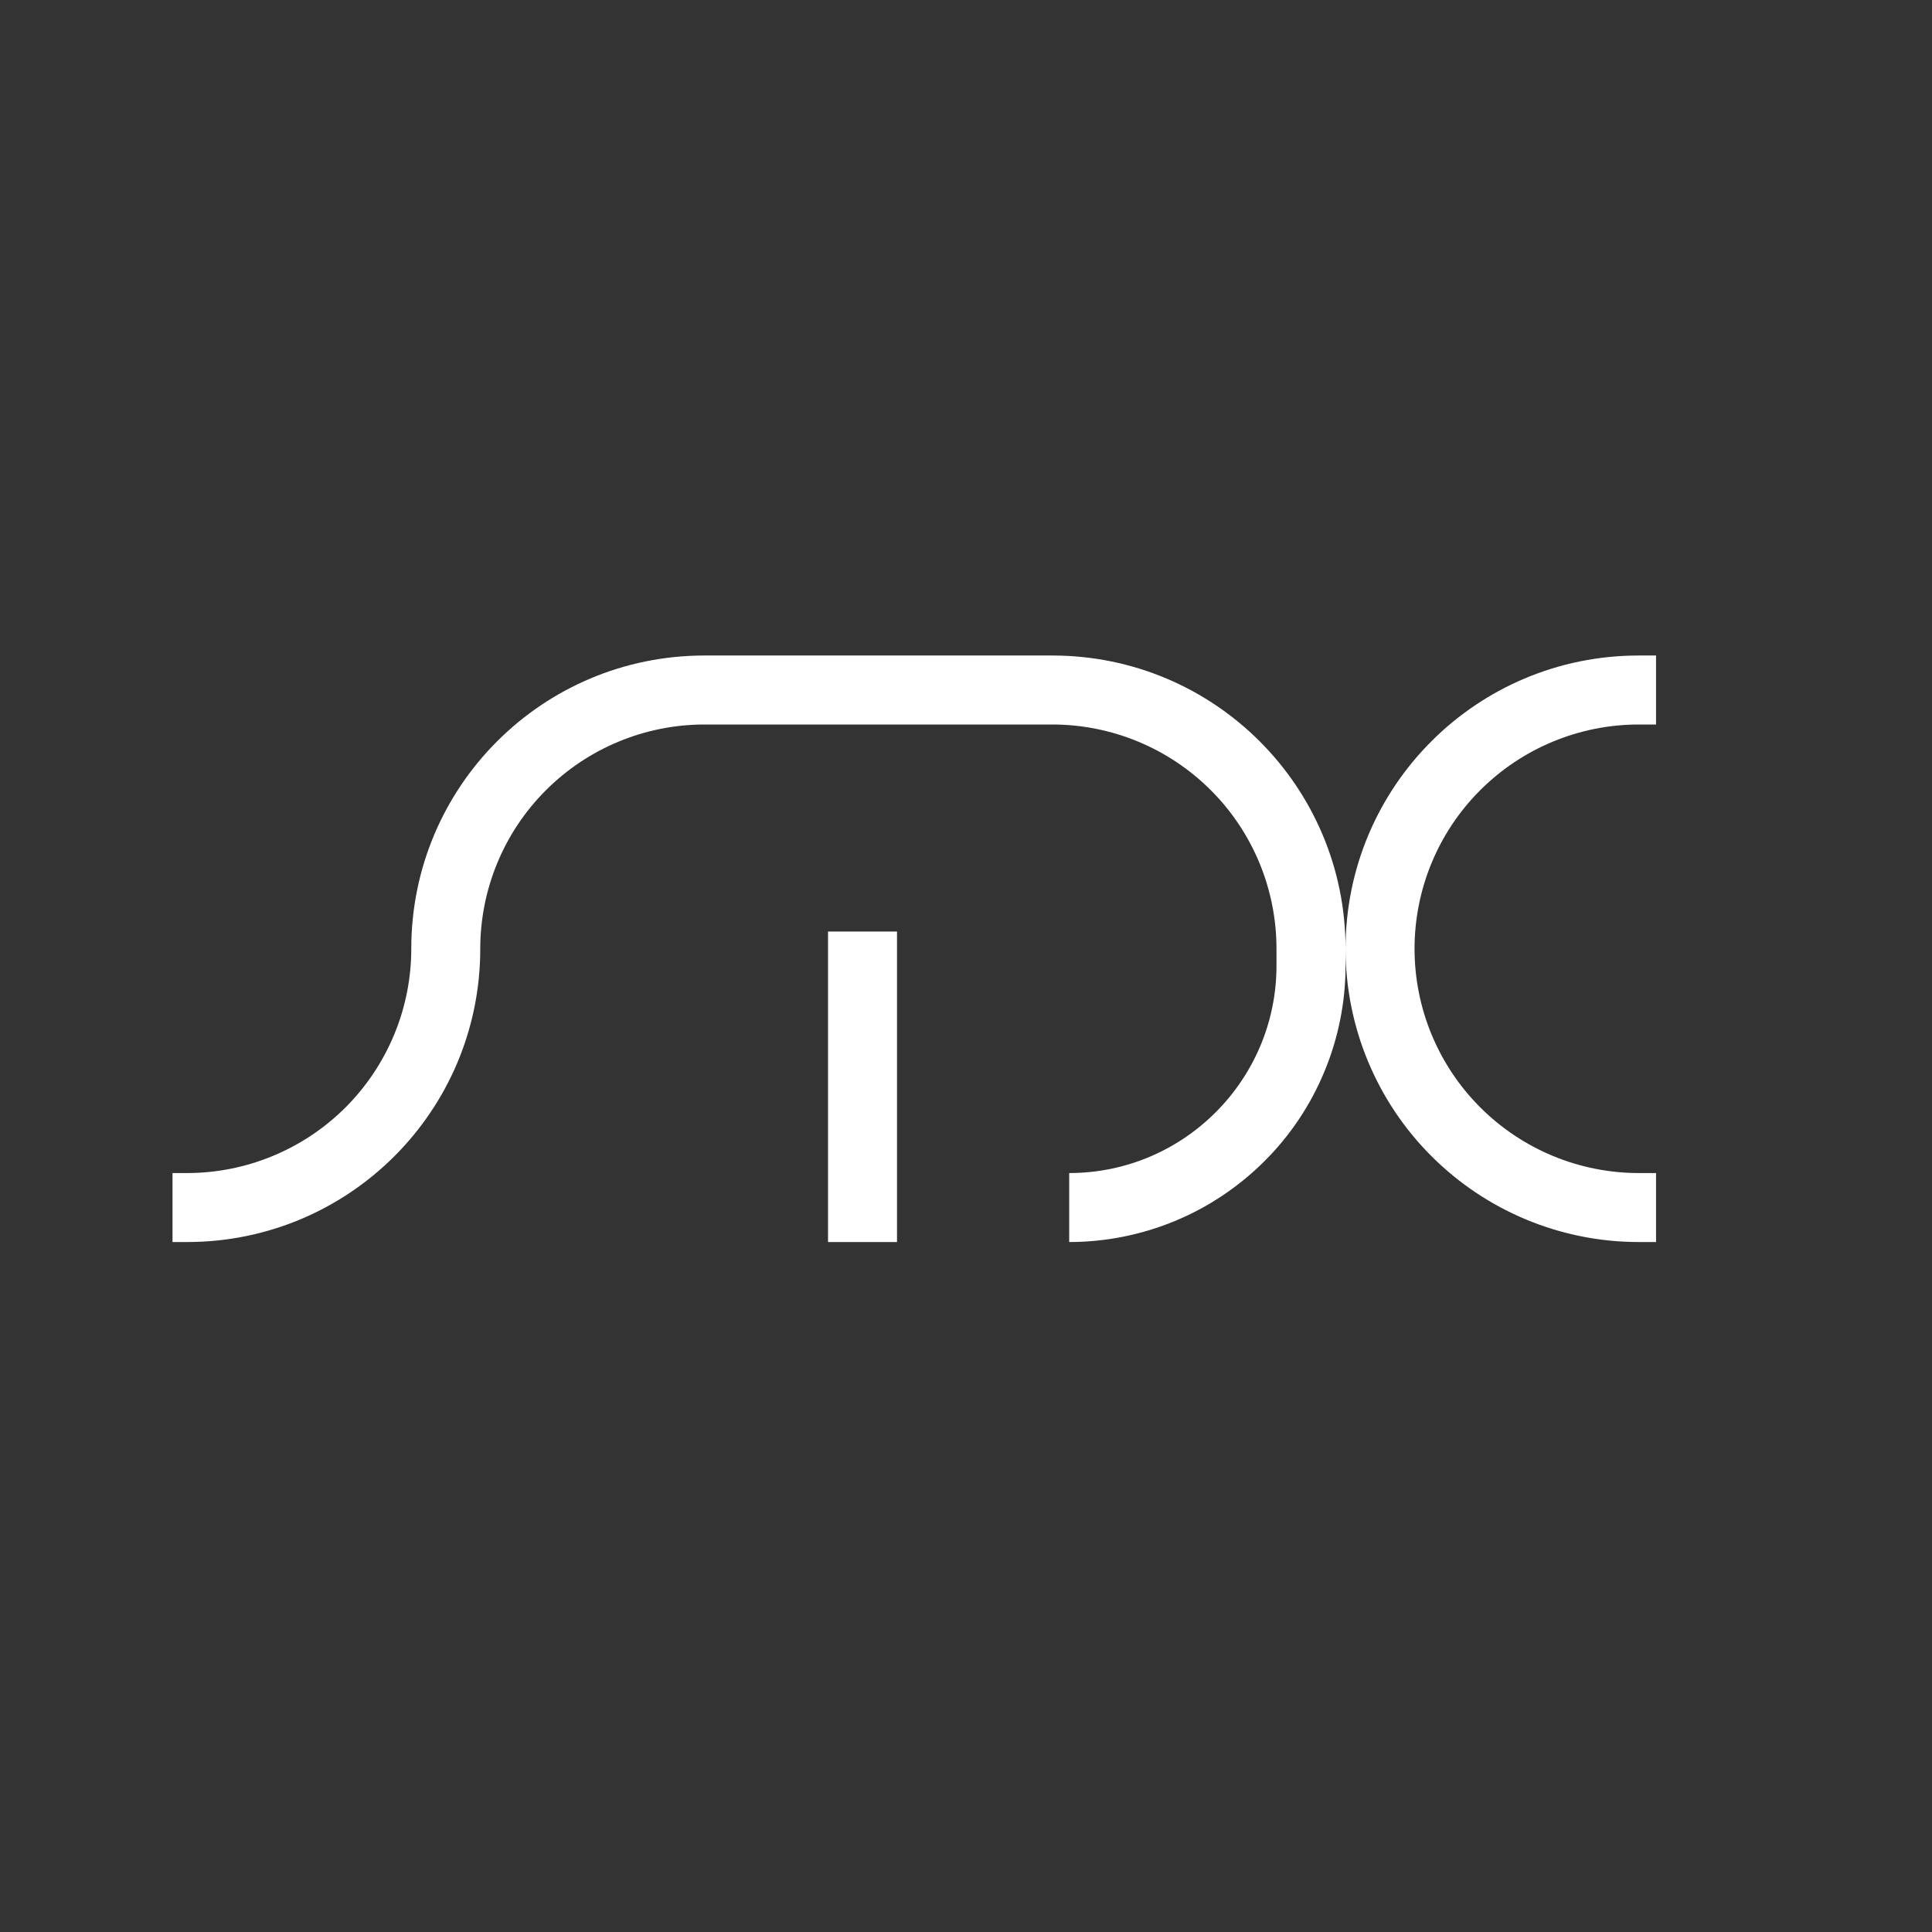 <svg width="24" height="24" viewBox="0 0 24 24" fill="none" xmlns="http://www.w3.org/2000/svg">
<rect x="0" y="0" width="24" height="24" fill="#333333" stroke="none"/>
<path d="M8.752 9C8.013 9 7.304 9.294 6.782 9.816C6.259 10.338 5.966 11.047 5.966 11.786C5.966 13.8 4.337 15.429 2.323 15.429H2.143V14.572H2.323C3.062 14.572 3.77 14.278 4.293 13.756C4.815 13.233 5.109 12.525 5.109 11.786C5.109 9.772 6.737 8.143 8.752 8.143H13.072C15.086 8.143 16.715 9.772 16.715 11.786V11.996C16.715 12.447 16.626 12.893 16.453 13.31C16.281 13.726 16.028 14.105 15.709 14.423C15.39 14.742 15.012 14.995 14.595 15.168C14.179 15.34 13.732 15.429 13.282 15.429V14.572C14.704 14.572 15.857 13.415 15.857 11.996V11.786C15.857 11.047 15.564 10.338 15.041 9.816C14.519 9.294 13.81 9 13.072 9H8.752ZM16.715 11.786C16.715 9.772 18.343 8.143 20.357 8.143H20.572V9H20.357C19.619 9 18.91 9.294 18.388 9.816C17.865 10.338 17.572 11.047 17.572 11.786C17.572 12.525 17.865 13.233 18.388 13.756C18.91 14.278 19.619 14.572 20.357 14.572H20.572V15.429H20.357C19.391 15.429 18.465 15.045 17.782 14.362C17.098 13.679 16.715 12.752 16.715 11.786ZM10.286 11.572V15.429H11.143V11.572H10.286Z" fill="white"/>
</svg>
